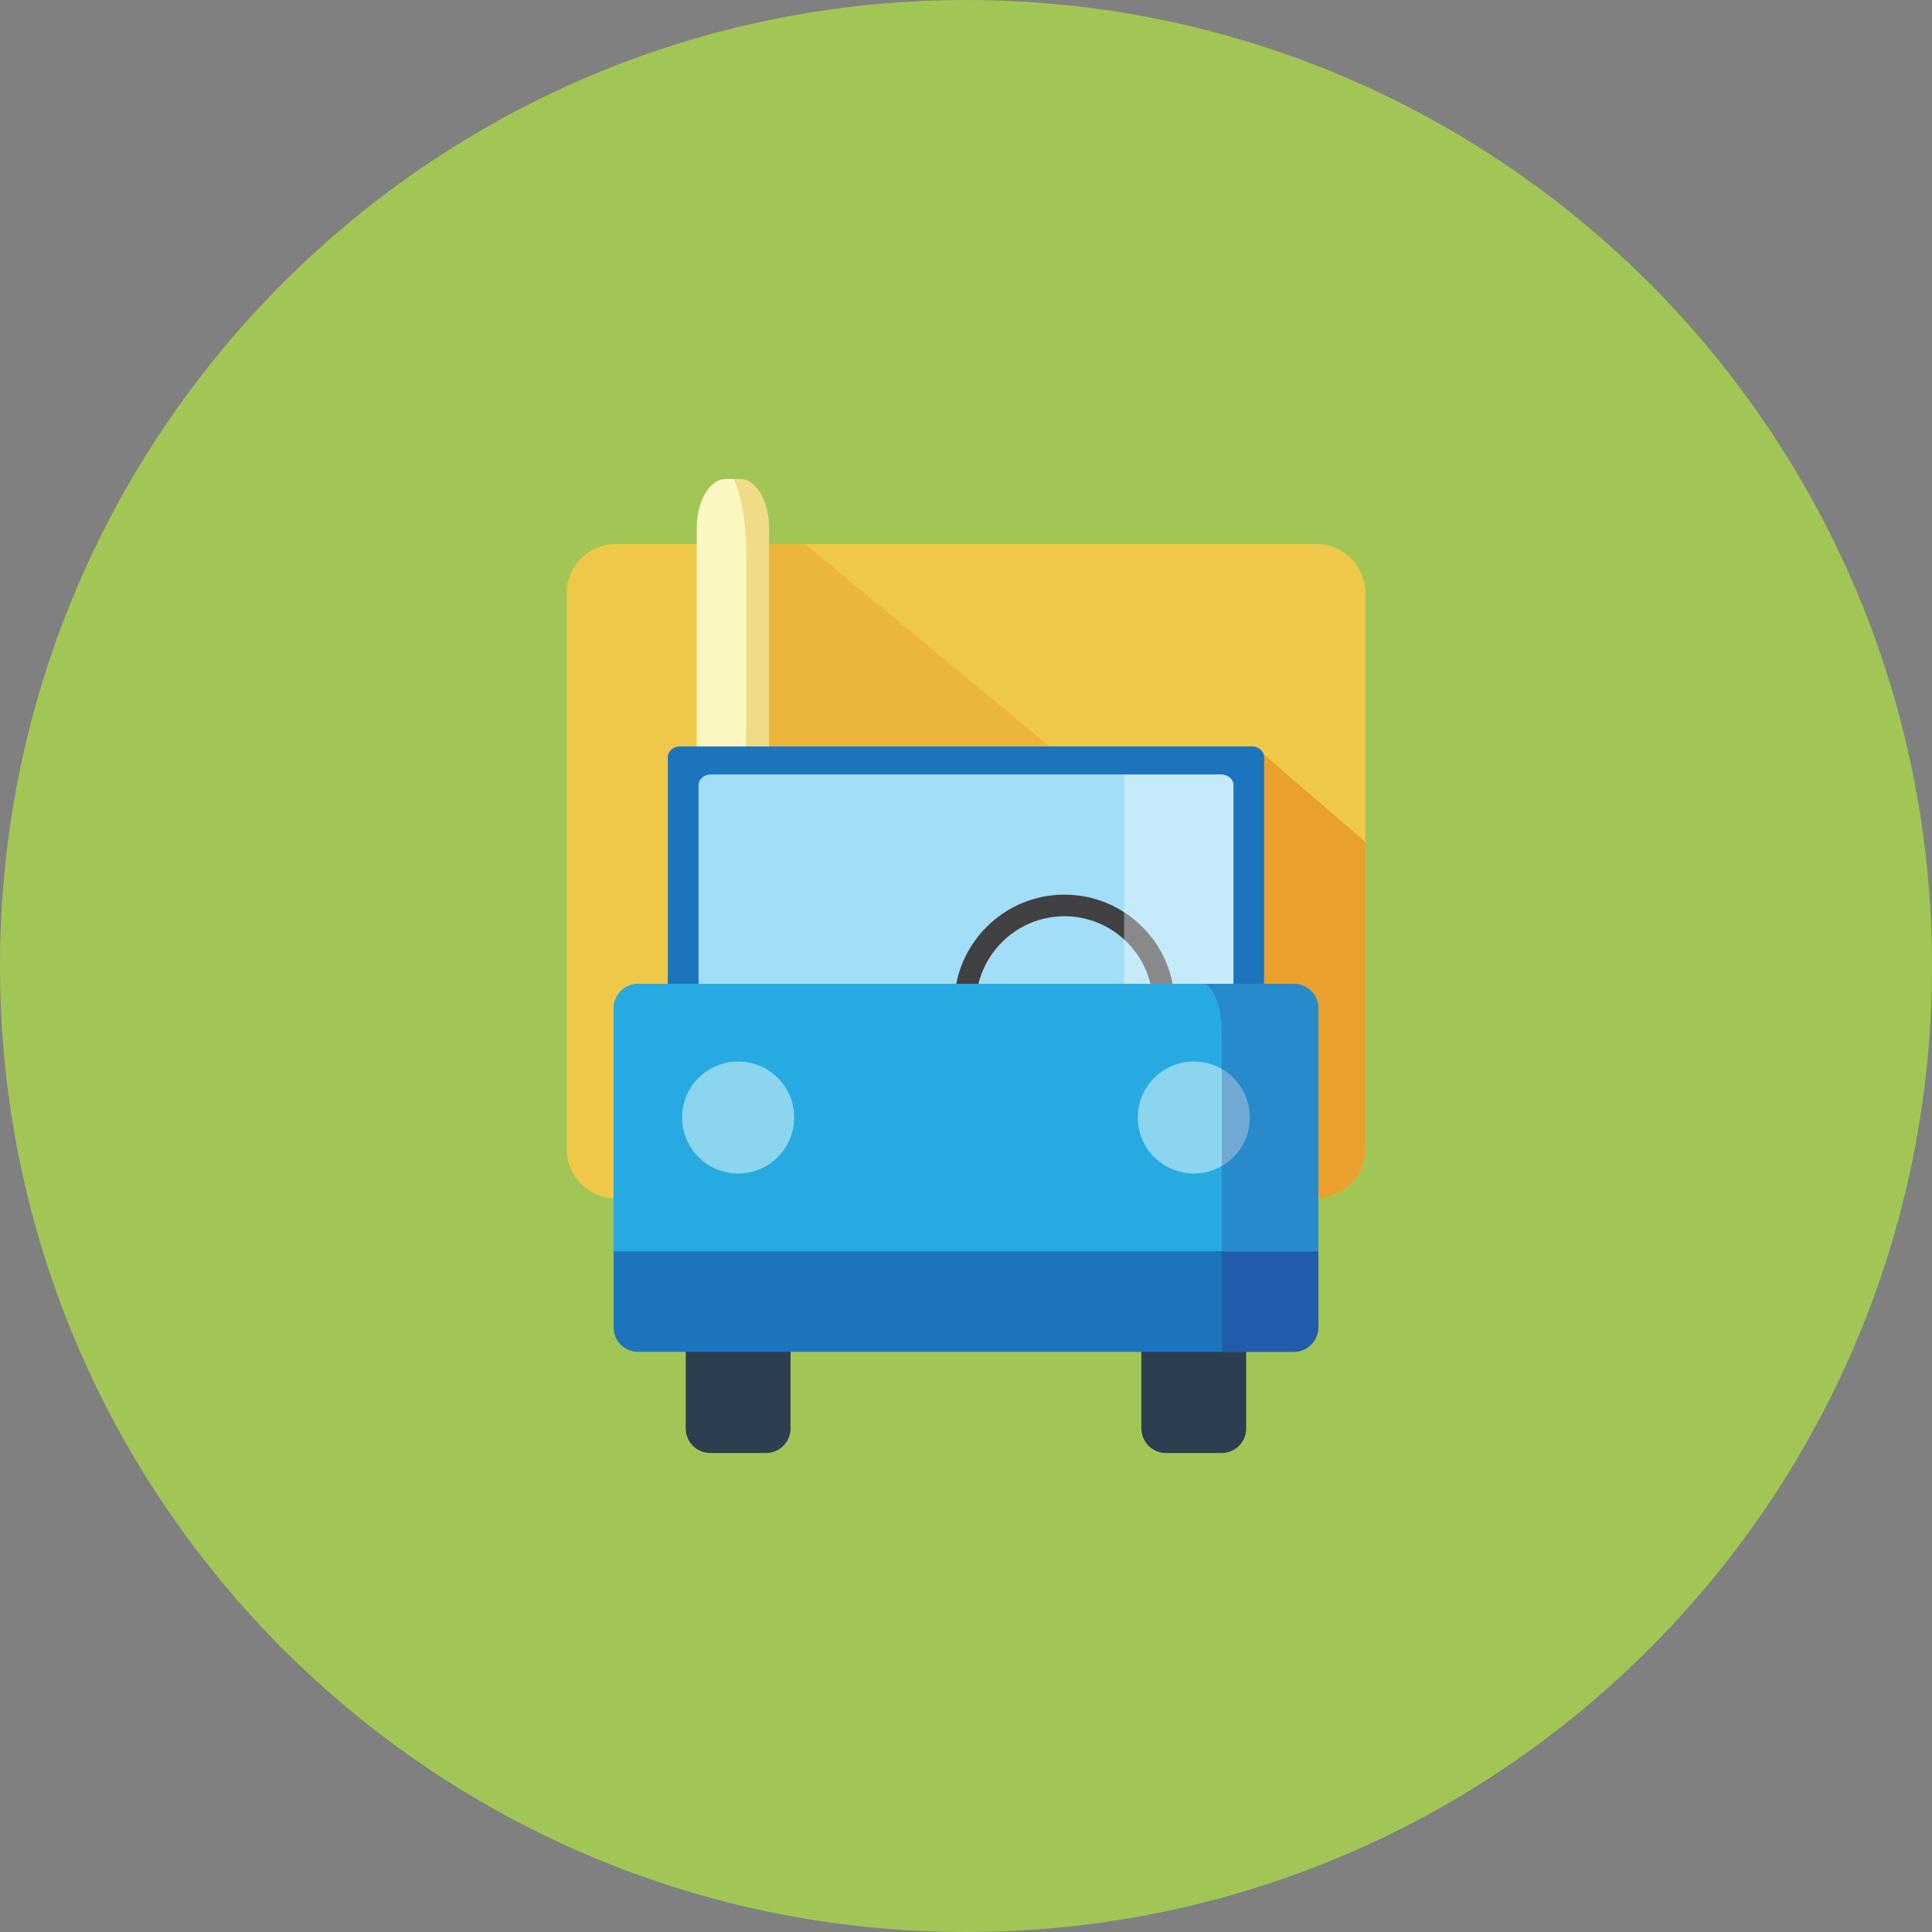 <?xml version="1.0" ?><!DOCTYPE svg  PUBLIC '-//W3C//DTD SVG 1.1//EN'  'http://www.w3.org/Graphics/SVG/1.1/DTD/svg11.dtd'><svg enable-background="new 0 0 512 512" height="512px" id="Calque_1" version="1.1" viewBox="0 0 512 512" width="512px" xml:space="preserve" xmlns="http://www.w3.org/2000/svg" xmlns:xlink="http://www.w3.org/1999/xlink"><rect x="0" y="0" width="512" height="512" fill="#808080" stroke="none"/><g><path d="M512,256c0,141.386-114.599,255.997-255.991,255.997C114.623,511.997,0,397.386,0,256   S114.623,0.003,256.009,0.003C397.401,0.003,512,114.614,512,256z" fill="#A1C656"/><g id="truck"><path d="M150.16,304.512c0,7.2,5.838,13.025,13.038,13.025h185.604c7.2,0,13.024-5.825,13.024-13.025V157.188    c0-7.2-5.824-13.024-13.024-13.024H163.198c-7.2,0-13.038,5.825-13.038,13.024V304.512z" fill="#EFC84A"/><path d="M332.477,197.813c-57.523-0.726-69.793,82.099-72.418,119.724h88.743c7.2,0,13.024-5.825,13.024-13.025    v-81.349L332.477,197.813z" fill="#E9A02D"/><polygon fill="#E9A02D" opacity="0.44" points="213.26,144.039 280.428,199.738 194.223,202.138 194.572,144.039   "/><path d="M184.647,264.287c0,7.2,3.425,13.025,7.663,13.025h3.812c4.25,0,7.675-5.825,7.675-13.025V139.964    c0-7.2-3.425-13.025-7.675-13.025h-3.812c-4.238,0-7.663,5.825-7.663,13.025V264.287z" fill="#FBF7C1"/><path d="M203.797,202.713v-62.749c0-7.2-3.425-13.025-7.675-13.025h-1.625    c1.675,3.85,3.263,10.15,3.263,20.275c0,21.55,0,52.424,0,52.424S200.247,201.138,203.797,202.713z" fill="#DDB843" opacity="0.44"/><g><path d="M176.973,308.986c0,1.551,1.462,2.801,3.25,2.801h151.529c1.8,0,3.25-1.25,3.25-2.801V200.638     c0-1.575-1.45-2.825-3.25-2.825H180.223c-1.788,0-3.25,1.25-3.25,2.825V308.986z" fill="#1C75BC"/><path d="M185.123,278.412c0,1.55,1.45,2.825,3.25,2.825h135.229c1.801,0,3.275-1.275,3.275-2.825v-70.349     c0-1.55-1.475-2.825-3.275-2.825H188.373c-1.8,0-3.25,1.275-3.25,2.825V278.412z" fill="#A2DEF7"/><path d="M282.103,295.512c-16.118,0-29.218-13.1-29.218-29.225c0-16.1,13.1-29.199,29.218-29.199     c16.1,0,29.2,13.1,29.2,29.199C311.303,282.412,298.202,295.512,282.103,295.512z M282.103,242.813     c-12.95,0-23.469,10.55-23.469,23.475c0,12.95,10.519,23.475,23.469,23.475c12.925,0,23.45-10.524,23.45-23.475     C305.553,253.362,295.027,242.813,282.103,242.813z" fill="#414042"/><path d="M323.602,205.238h-25.699v74.449h28.574c0.226-0.375,0.4-0.801,0.4-1.275v-70.349     C326.877,206.513,325.402,205.238,323.602,205.238z" fill="#FFFFFF" opacity="0.38"/></g><g><g><path d="M181.723,378.561c0,3.601,2.925,6.5,6.525,6.5h14.737c3.6,0,6.512-2.899,6.512-6.5v-34.874      c0-3.601-2.912-6.5-6.512-6.5h-14.737c-3.6,0-6.525,2.899-6.525,6.5V378.561z" fill="#2D3E50"/><path d="M302.478,378.561c0,3.601,2.925,6.5,6.524,6.5h14.75c3.6,0,6.5-2.899,6.5-6.5v-34.874      c0-3.601-2.9-6.5-6.5-6.5h-14.75c-3.6,0-6.524,2.899-6.524,6.5V378.561z" fill="#2D3E50"/></g><path d="M162.598,331.437v20.3c0,3.6,2.925,6.525,6.525,6.525h173.729c3.601,0,6.525-2.926,6.525-6.525v-20.3     H162.598z" fill="#1C75BC"/><path d="M342.852,260.713H169.123c-3.601,0-6.525,2.925-6.525,6.524v64.35h186.779v-64.35     C349.377,263.638,346.452,260.713,342.852,260.713z" fill="#27AAE1"/><path d="M342.852,260.713H169.123c-3.601,0-6.525,2.925-6.525,6.524v64.35h186.779v-64.35     C349.377,263.638,346.452,260.713,342.852,260.713z" fill="#27AAE1"/><g><path d="M301.527,296.137c0,8.225,6.65,14.85,14.85,14.85c8.2,0,14.85-6.625,14.85-14.85      c0-8.199-6.649-14.824-14.85-14.824C308.178,281.313,301.527,287.938,301.527,296.137z" fill="#8BD5EE"/><path d="M180.76,296.137c0,8.225,6.65,14.85,14.862,14.85c8.188,0,14.838-6.625,14.838-14.85      c0-8.199-6.65-14.824-14.838-14.824C187.41,281.313,180.76,287.938,180.76,296.137z" fill="#8BD5EE"/></g><path d="M349.377,331.587v-64.35c0-3.6-2.925-6.524-6.525-6.524h-23.225     c1.95,1.675,4.15,5.399,4.15,13.725c0,9.699,0,38.1,0,57.149H349.377z" fill="#2B3990" opacity="0.27"/><path d="M323.802,358.262h19.125c3.575,0,6.45-2.9,6.45-6.45v-20.125h-25.575V358.262z" fill="#2B3990" opacity="0.38"/></g></g></g><g/><g/><g/><g/><g/><g/></svg>